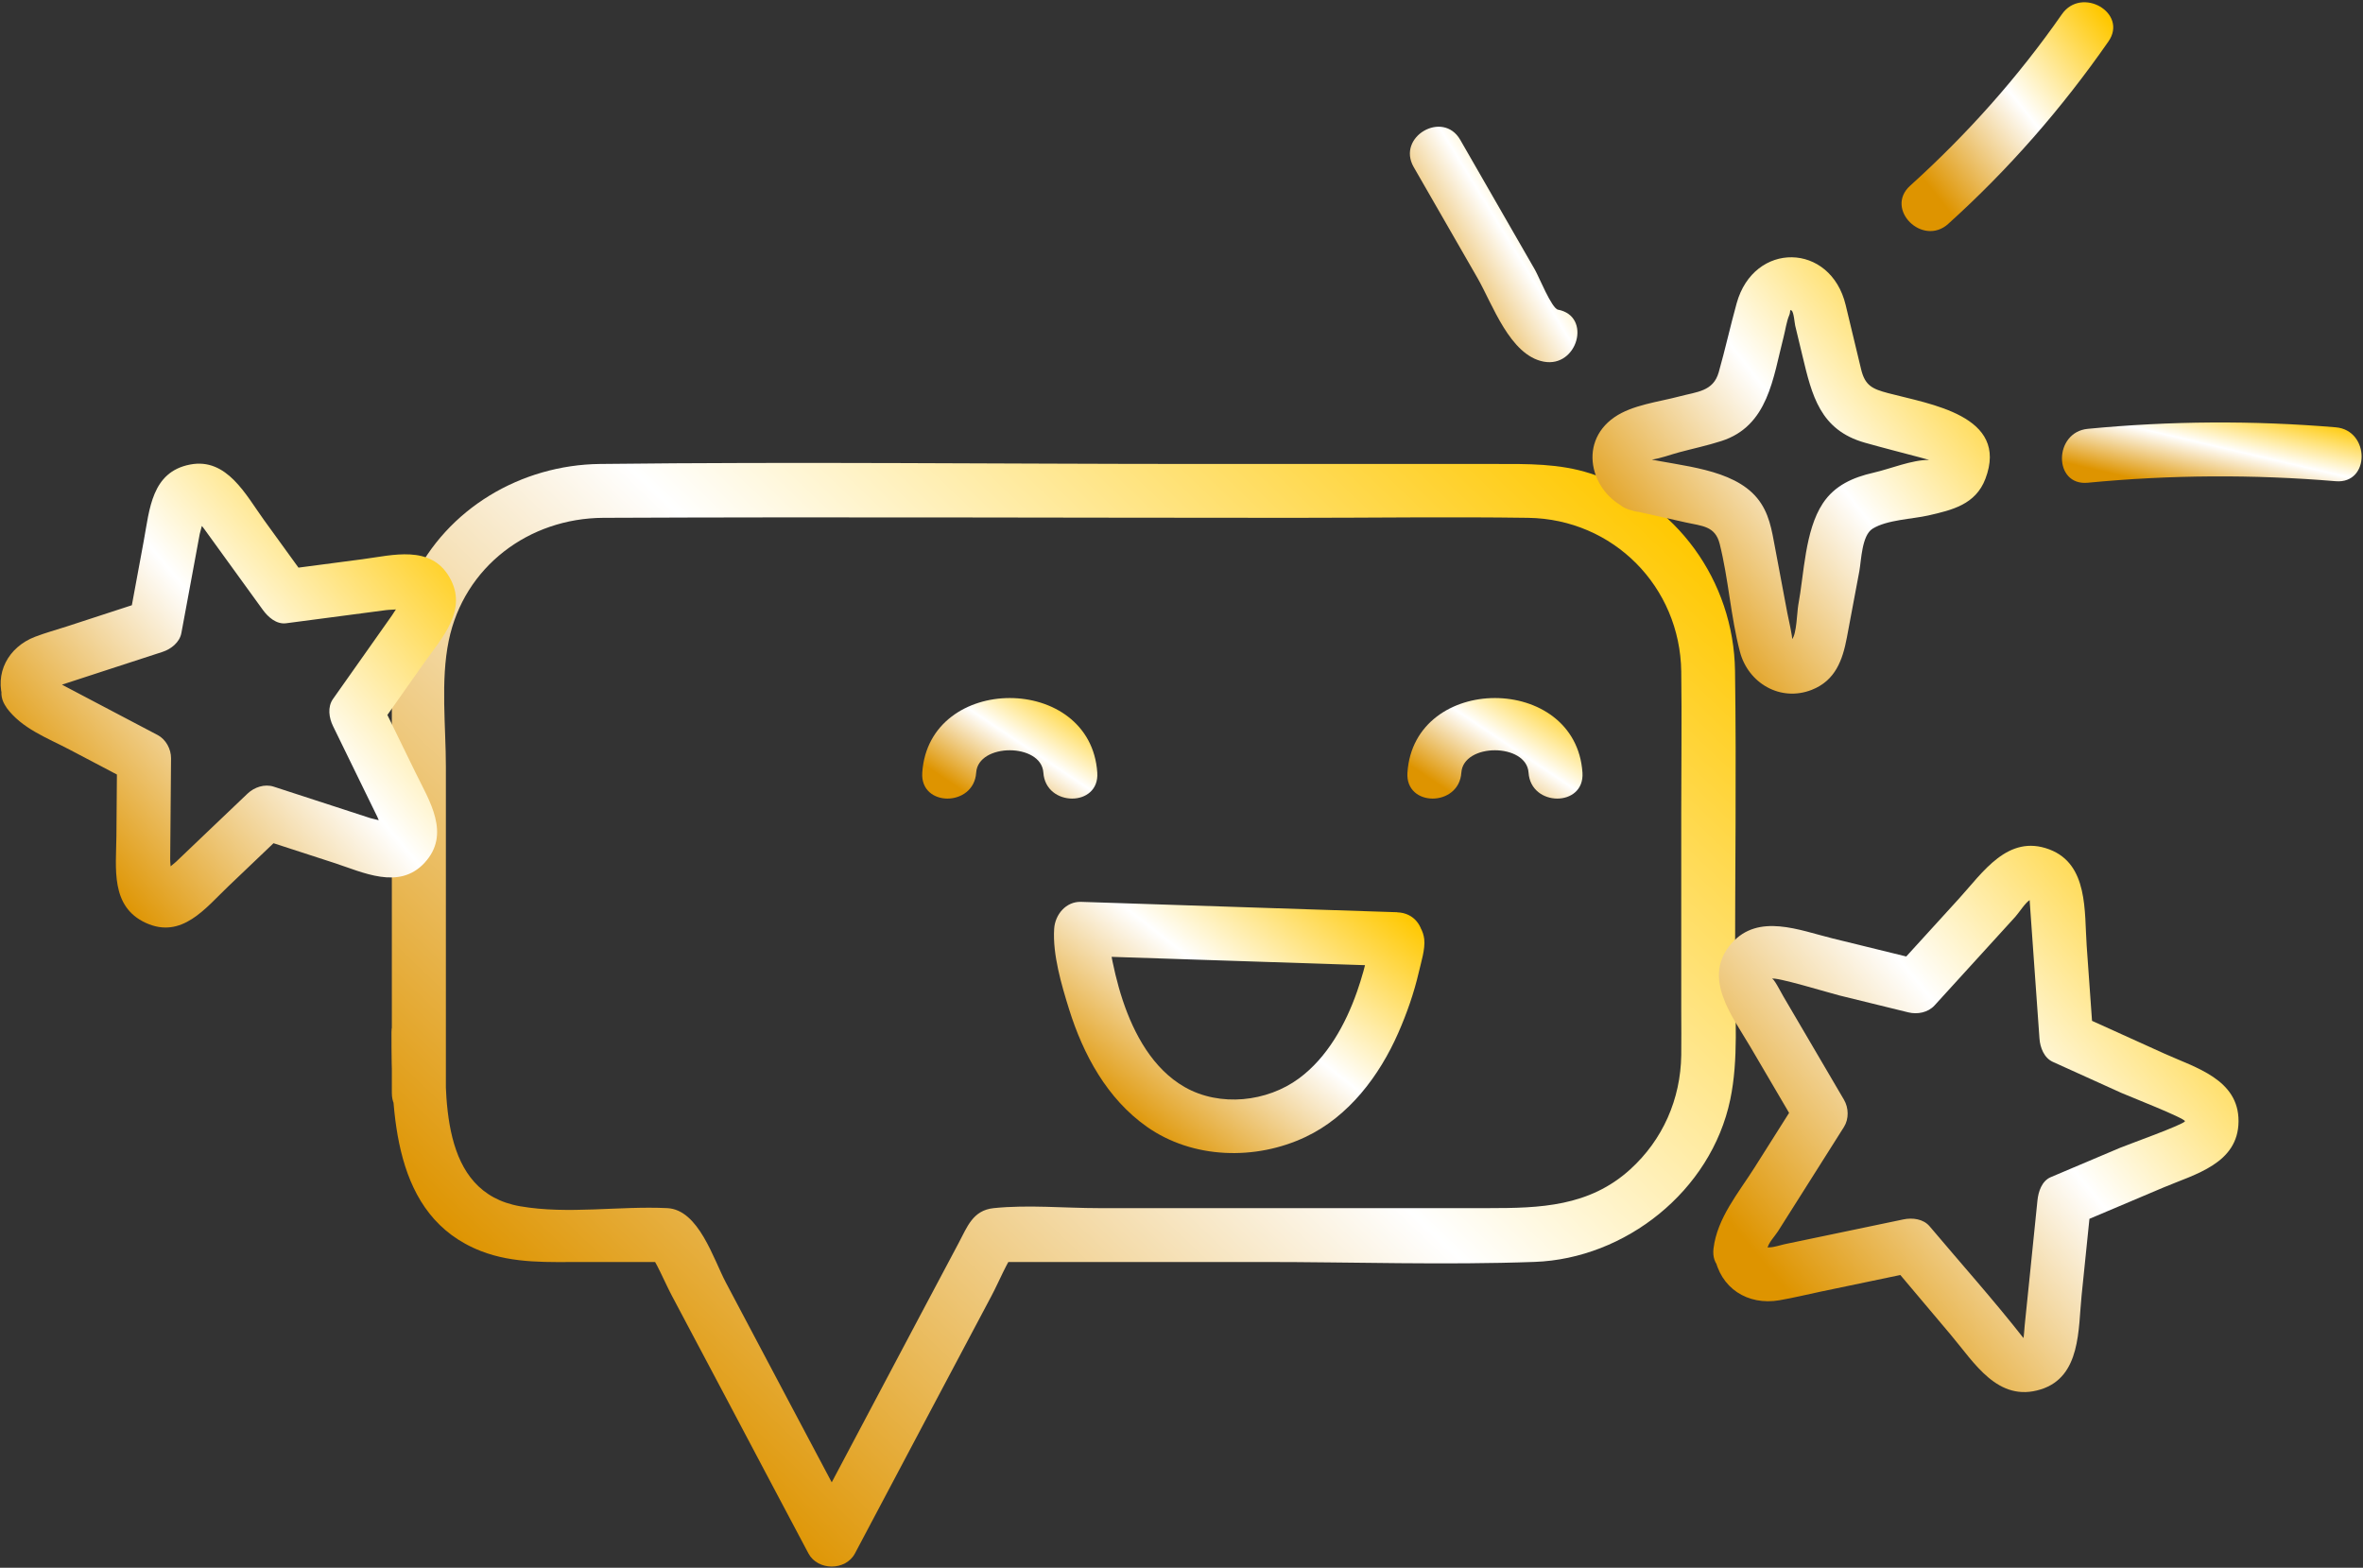 <svg width="526" height="349" viewBox="0 0 526 349" fill="none" xmlns="http://www.w3.org/2000/svg">
<rect x="0" y="0" width="526" height="349" fill="#333333" stroke="none"/>
<path d="M99.254 243.303C99.254 219.123 99.254 194.943 99.254 170.763C99.254 161.743 98.054 151.563 99.884 142.643C103.284 126.113 117.754 115.353 134.304 115.273C185.554 115.043 236.804 115.273 288.054 115.273C305.414 115.273 322.794 115.023 340.144 115.273C359.124 115.543 373.994 130.613 374.244 149.513C374.384 159.933 374.244 170.353 374.244 180.773V225.253C374.244 228.463 374.294 231.673 374.244 234.883C374.104 244.673 370.144 253.733 362.864 260.333C353.724 268.623 342.764 268.943 331.324 268.943H244.644C236.974 268.943 228.834 268.153 221.194 268.943C216.524 269.423 215.294 273.153 213.384 276.723C210.514 282.113 207.654 287.503 204.794 292.893C197.844 306.003 190.894 319.113 183.954 332.223C182.624 334.733 181.294 337.243 179.964 339.753H190.324C180.704 321.693 171.174 303.593 161.584 285.523C158.804 280.293 155.544 269.293 148.544 268.943C137.824 268.423 126.424 270.373 115.814 268.533C97.754 265.413 99.154 243.903 99.144 229.773C99.144 222.053 87.144 222.043 87.144 229.773C87.144 247.693 87.304 270.813 107.064 278.503C114.374 281.353 122.254 280.933 129.954 280.933H149.144L143.964 277.963C146.244 281.053 147.784 285.083 149.574 288.473C153.694 296.233 157.814 303.993 161.924 311.763C167.934 323.113 173.924 334.473 179.954 345.803C182.034 349.703 188.244 349.713 190.314 345.803C196.314 334.473 202.314 323.153 208.314 311.823C212.434 304.043 216.554 296.273 220.694 288.493C222.494 285.103 224.034 281.063 226.314 277.963L221.134 280.933H281.174C301.284 280.933 321.524 281.643 341.624 280.913C361.724 280.183 380.884 265.203 385.154 244.763C387.024 235.813 386.214 226.103 386.214 217.023C386.214 194.473 386.534 171.893 386.214 149.343C385.924 129.313 373.124 111.503 353.944 105.373C347.044 103.163 340.044 103.283 332.944 103.283H266.784C222.374 103.283 177.934 102.763 133.534 103.283C116.034 103.493 99.484 113.163 91.864 129.173C87.094 139.193 87.224 149.383 87.224 160.103C87.224 185.813 87.224 211.523 87.224 237.243V243.313C87.224 251.033 99.224 251.043 99.224 243.313L99.254 243.303Z" fill="url(#paint0_linear_4374_55195)"/>
<path d="M363.174 113.593C367.214 114.503 371.254 115.403 375.304 116.313C378.844 117.103 381.794 117.073 382.794 121.053C384.774 128.933 385.244 137.213 387.304 145.083C389.144 152.103 396.324 156.293 403.274 153.573C408.564 151.503 410.164 146.933 411.114 141.903L413.874 127.213C414.334 124.733 414.414 119.213 416.824 117.703C420.014 115.703 425.654 115.563 429.264 114.743C434.544 113.533 439.764 112.323 441.944 106.593C447.324 92.443 429.494 89.973 420.284 87.513C416.794 86.583 415.154 85.863 414.274 82.183C413.134 77.423 411.994 72.663 410.844 67.903C407.494 53.933 390.414 53.653 386.574 67.523C385.164 72.613 384.024 77.793 382.584 82.873C381.364 87.163 377.734 87.203 373.804 88.253C369.234 89.473 363.354 90.123 359.374 92.873C350.844 98.753 354.354 110.533 363.184 113.613C370.494 116.153 373.634 104.573 366.374 102.043C366.714 102.163 365.824 102.913 366.324 102.673C366.704 102.483 367.274 102.373 367.694 102.313C369.694 102.033 371.774 101.223 373.724 100.703C376.854 99.863 380.084 99.173 383.164 98.183C393.644 94.823 394.664 84.113 397.044 74.943C397.444 73.403 397.664 71.623 398.284 70.163C398.614 69.393 398.314 68.793 398.804 69.123C399.294 69.453 399.474 71.913 399.604 72.473C400.144 74.703 400.674 76.933 401.214 79.173C403.334 88.023 405.124 95.723 415.124 98.553C419.204 99.703 423.314 100.743 427.414 101.833C428.604 102.153 429.784 102.493 430.984 102.783C431.234 102.843 430.624 102.083 430.864 102.063C430.394 102.103 429.934 102.383 429.464 102.383C425.564 102.343 420.834 104.363 417.014 105.233C412.514 106.263 408.404 108.033 405.744 112.073C401.744 118.153 401.594 127.803 400.284 134.743C400.034 136.073 399.924 141.323 398.894 142.283C399.114 142.073 398.064 137.563 397.854 136.453C396.944 131.623 396.044 126.803 395.134 121.973C394.384 117.973 393.834 114.153 391.134 110.873C385.694 104.283 374.184 103.793 366.364 102.033C358.544 100.273 355.634 111.913 363.174 113.603V113.593Z" fill="url(#paint1_linear_4374_55195)"/>
<path d="M352.254 172.003C350.784 149.853 314.764 149.853 313.294 172.003C312.784 179.713 324.784 179.683 325.294 172.003C325.734 165.353 339.814 165.363 340.254 172.003C340.764 179.673 352.764 179.723 352.254 172.003Z" fill="url(#paint2_linear_4374_55195)"/>
<path d="M314.684 37.184C319.414 45.413 324.154 53.654 328.884 61.883C332.234 67.713 336.094 79.084 343.614 80.504C351.164 81.933 354.394 70.374 346.804 68.933C345.404 68.663 342.564 61.603 341.694 60.084C339.894 56.964 338.104 53.834 336.304 50.714C332.554 44.184 328.794 37.654 325.044 31.123C321.194 24.433 310.824 30.463 314.684 37.184Z" fill="url(#paint3_linear_4374_55195)"/>
<path d="M433.674 49.833C447.114 37.713 458.994 24.093 469.334 9.233C473.754 2.883 463.364 -3.127 458.974 3.173C449.214 17.183 437.864 29.903 425.194 41.343C419.444 46.523 427.954 54.993 433.684 49.833H433.674Z" fill="url(#paint4_linear_4374_55195)"/>
<path d="M464.734 107.463C483.104 105.693 501.544 105.583 519.934 107.123C527.634 107.763 527.584 95.763 519.934 95.123C501.544 93.583 483.104 93.693 464.734 95.463C457.114 96.193 457.034 108.203 464.734 107.463Z" fill="url(#paint5_linear_4374_55195)"/>
<path d="M381.634 279.523C382.874 286.773 389.024 290.663 396.094 289.453C399.174 288.923 402.224 288.173 405.274 287.533C412.474 286.033 419.674 284.523 426.874 283.023C424.924 282.513 422.984 281.993 421.034 281.483C425.444 286.713 429.854 291.943 434.264 297.173C439.484 303.353 444.724 312.313 454.314 309.283C463.234 306.463 462.594 295.863 463.364 288.353C464.084 281.313 464.804 274.273 465.524 267.223C464.534 268.953 463.544 270.673 462.554 272.403C468.904 269.713 475.244 267.033 481.594 264.343C488.574 261.393 498.234 259.053 498.294 249.623C498.354 240.273 488.714 237.673 481.834 234.563C475.554 231.723 469.274 228.883 462.994 226.033C463.984 227.763 464.974 229.483 465.964 231.213C465.474 224.333 464.984 217.453 464.494 210.573C463.954 202.943 464.904 192.373 456.174 189.083C446.954 185.613 441.364 194.223 436.064 200.043C431.414 205.143 426.764 210.253 422.114 215.353C424.064 214.843 426.004 214.323 427.954 213.813C421.254 212.173 414.564 210.523 407.864 208.883C400.564 207.093 391.414 203.223 385.454 209.983C378.734 217.603 385.594 226.173 389.614 233.023C393.104 238.973 396.604 244.933 400.094 250.883V244.823C396.914 249.853 393.734 254.883 390.554 259.913C386.974 265.573 382.244 271.143 381.424 277.933C380.504 285.583 392.504 285.513 393.424 277.933C393.564 276.743 395.144 275.103 395.754 274.133C397.744 270.993 399.724 267.853 401.714 264.713C404.634 260.103 407.544 255.493 410.464 250.873C411.594 249.083 411.524 246.613 410.464 244.813C407.794 240.263 405.124 235.703 402.454 231.153C400.614 228.023 398.784 224.893 396.944 221.763C396.454 220.923 394.714 217.483 394.384 217.903C394.884 217.273 407.494 221.123 409.424 221.593C414.544 222.853 419.664 224.103 424.784 225.363C426.804 225.863 429.174 225.413 430.624 223.823C434.174 219.923 437.734 216.023 441.284 212.123C443.724 209.443 446.174 206.763 448.614 204.073C449.374 203.243 450.974 200.733 451.914 200.313C451.834 200.343 451.734 199.213 451.824 200.803C451.884 201.943 451.984 203.083 452.064 204.223C452.314 207.793 452.574 211.363 452.824 214.933C453.214 220.353 453.594 225.783 453.984 231.203C454.124 233.173 454.994 235.493 456.954 236.383C462.054 238.693 467.154 241.003 472.264 243.313C473.554 243.893 486.394 248.933 486.364 249.593C486.334 250.253 473.184 254.973 471.974 255.493C466.814 257.673 461.664 259.863 456.504 262.043C454.494 262.893 453.734 265.283 453.534 267.223C452.964 272.813 452.394 278.413 451.824 284.003L450.704 294.933C450.594 296.003 450.564 297.133 450.374 298.193C450.164 299.333 450.464 297.923 450.474 297.933C443.794 289.413 436.524 281.283 429.534 272.993C428.124 271.323 425.684 271.033 423.694 271.453C418.374 272.563 413.064 273.673 407.744 274.783C404.244 275.513 400.744 276.243 397.244 276.973C396.214 277.193 394.954 277.653 393.894 277.673C392.074 277.713 393.724 279.263 393.224 276.333C391.924 268.733 380.354 271.953 381.654 279.523H381.634Z" fill="url(#paint6_linear_4374_55195)"/>
<path d="M1.414 157.484C4.844 162.194 10.464 164.234 15.504 166.884C20.014 169.254 24.514 171.624 29.024 173.994C28.034 172.264 27.044 170.544 26.054 168.814C26.004 174.574 25.964 180.324 25.914 186.084C25.854 193.254 24.514 201.834 32.494 205.464C40.474 209.094 45.734 202.164 50.794 197.334C55.054 193.274 59.314 189.204 63.574 185.144C61.624 185.654 59.684 186.174 57.734 186.684C63.264 188.484 68.794 190.284 74.324 192.074C80.774 194.174 88.814 198.204 94.484 192.094C100.444 185.664 95.564 178.274 92.474 171.944C89.814 166.484 87.144 161.034 84.484 155.574V161.634C87.784 156.954 91.094 152.274 94.394 147.584C98.354 141.974 104.254 135.794 100.054 128.514C95.834 121.204 87.424 123.604 80.724 124.484C75.044 125.234 69.354 125.984 63.674 126.724C65.404 127.714 67.124 128.704 68.854 129.694C65.494 125.054 62.124 120.404 58.764 115.764C54.734 110.204 50.524 101.824 42.304 103.414C33.734 105.064 33.294 113.404 32.014 120.334C30.944 126.134 29.864 131.934 28.794 137.734L32.984 133.544C26.944 135.514 20.904 137.484 14.864 139.454C12.524 140.214 10.104 140.874 7.804 141.754C1.874 144.024 -1.366 149.874 0.834 156.044C3.404 163.274 15.004 160.154 12.404 152.854C12.404 152.874 9.924 153.664 12.034 152.984C12.984 152.674 13.944 152.364 14.894 152.054L23.564 149.224C27.774 147.854 31.974 146.484 36.184 145.114C38.064 144.504 39.994 142.994 40.374 140.924C41.184 136.574 41.984 132.214 42.794 127.864C43.344 124.874 43.904 121.874 44.454 118.884C44.564 118.304 45.544 115.334 45.214 114.804C45.004 114.464 43.004 114.514 43.054 114.424C43.034 114.464 43.604 115.184 43.614 115.194C43.884 116.014 44.874 116.934 45.374 117.634C47.064 119.964 48.744 122.294 50.434 124.624C53.124 128.344 55.824 132.064 58.514 135.774C59.654 137.354 61.534 139.034 63.694 138.744C68.084 138.164 72.464 137.594 76.854 137.014L85.894 135.824C87.514 135.614 89.714 135.914 89.724 134.594C89.734 132.884 87.504 136.654 87.254 136.994C85.524 139.444 83.804 141.884 82.074 144.334C79.424 148.084 76.784 151.834 74.134 155.584C72.854 157.394 73.234 159.804 74.134 161.644C76.084 165.634 78.034 169.624 79.974 173.614C81.314 176.354 82.654 179.104 83.994 181.844C84.364 182.604 84.714 183.944 85.314 184.554C85.324 184.564 85.674 185.404 85.734 185.414C86.054 185.424 87.594 185.334 86.654 183.494C86.364 182.934 83.014 182.314 82.474 182.134C79.584 181.194 76.694 180.254 73.814 179.314C69.524 177.914 65.234 176.524 60.944 175.124C58.894 174.454 56.614 175.234 55.104 176.664C51.904 179.714 48.704 182.764 45.504 185.814L39.184 191.844C38.364 192.624 34.994 194.944 36.894 195.174C38.584 195.384 37.874 192.944 37.884 191.294C37.914 188.244 37.934 185.184 37.964 182.134C38.004 177.694 38.034 173.254 38.074 168.814C38.094 166.774 36.934 164.594 35.104 163.634C31.034 161.494 26.974 159.354 22.904 157.214C20.254 155.814 17.594 154.424 14.944 153.024C14.254 152.664 11.694 151.264 11.804 151.424C7.304 145.244 -3.116 151.224 1.444 157.484H1.414Z" fill="url(#paint7_linear_4374_55195)"/>
<path d="M311.034 203.073C287.574 202.303 264.114 201.533 240.654 200.763C237.264 200.653 234.854 203.613 234.654 206.763C234.284 212.473 236.294 219.263 237.964 224.633C241.124 234.763 246.444 244.593 255.284 250.823C265.514 258.033 279.514 258.363 290.644 253.083C300.244 248.533 307.054 239.483 311.244 229.953C313.174 225.563 314.754 221.043 315.834 216.373C316.324 214.233 317.284 211.263 317.034 209.073C316.144 201.493 304.124 201.403 305.034 209.073C305.134 209.923 304.934 209.893 305.114 208.803C304.964 209.743 304.804 210.673 304.614 211.603C303.974 214.713 303.114 217.773 302.064 220.773C299.524 228.023 295.454 235.403 289.164 240.053C282.034 245.333 271.534 246.453 263.724 242.003C256.614 237.943 252.424 230.193 249.914 222.663C248.664 218.893 247.784 215.033 247.084 211.133C246.884 209.993 246.874 209.783 246.914 210.093C246.844 209.563 246.834 209.003 246.734 208.473C246.634 207.943 246.594 207.313 246.634 206.783L240.634 212.783C264.094 213.553 287.554 214.323 311.014 215.093C318.734 215.343 318.724 203.343 311.014 203.093L311.034 203.073Z" fill="url(#paint8_linear_4374_55195)"/>
<path d="M244.254 172.003C242.784 149.853 206.764 149.853 205.294 172.003C204.784 179.713 216.784 179.683 217.294 172.003C217.734 165.353 231.814 165.363 232.254 172.003C232.764 179.673 244.764 179.723 244.254 172.003Z" fill="url(#paint9_linear_4374_55195)"/>
<defs>
<linearGradient id="paint0_linear_4374_55195" x1="360.264" y1="92.959" x2="137.517" y2="326.631" gradientUnits="userSpaceOnUse">
<stop offset="0.024" stop-color="#FFC800"/>
<stop offset="0.495" stop-color="white"/>
<stop offset="0.966" stop-color="#DE9400"/>
</linearGradient>
<linearGradient id="paint1_linear_4374_55195" x1="435.214" y1="53.281" x2="349.584" y2="120.434" gradientUnits="userSpaceOnUse">
<stop offset="0.024" stop-color="#FFC800"/>
<stop offset="0.495" stop-color="white"/>
<stop offset="0.966" stop-color="#DE9400"/>
</linearGradient>
<linearGradient id="paint2_linear_4374_55195" x1="348.866" y1="154.471" x2="330.113" y2="182.607" gradientUnits="userSpaceOnUse">
<stop offset="0.024" stop-color="#FFC800"/>
<stop offset="0.495" stop-color="white"/>
<stop offset="0.966" stop-color="#DE9400"/>
</linearGradient>
<linearGradient id="paint3_linear_4374_55195" x1="347.879" y1="26.057" x2="305.485" y2="52.038" gradientUnits="userSpaceOnUse">
<stop offset="0.024" stop-color="#FFC800"/>
<stop offset="0.495" stop-color="white"/>
<stop offset="0.966" stop-color="#DE9400"/>
</linearGradient>
<linearGradient id="paint4_linear_4374_55195" x1="466.293" y1="-1.589" x2="421.225" y2="34.322" gradientUnits="userSpaceOnUse">
<stop offset="0.024" stop-color="#FFC800"/>
<stop offset="0.495" stop-color="white"/>
<stop offset="0.966" stop-color="#DE9400"/>
</linearGradient>
<linearGradient id="paint5_linear_4374_55195" x1="519.868" y1="93.494" x2="514.448" y2="116.642" gradientUnits="userSpaceOnUse">
<stop offset="0.024" stop-color="#FFC800"/>
<stop offset="0.495" stop-color="white"/>
<stop offset="0.966" stop-color="#DE9400"/>
</linearGradient>
<linearGradient id="paint6_linear_4374_55195" x1="488.087" y1="183.289" x2="379.64" y2="273.091" gradientUnits="userSpaceOnUse">
<stop offset="0.024" stop-color="#FFC800"/>
<stop offset="0.495" stop-color="white"/>
<stop offset="0.966" stop-color="#DE9400"/>
</linearGradient>
<linearGradient id="paint7_linear_4374_55195" x1="92.651" y1="98.974" x2="0.229" y2="177.108" gradientUnits="userSpaceOnUse">
<stop offset="0.024" stop-color="#FFC800"/>
<stop offset="0.495" stop-color="white"/>
<stop offset="0.966" stop-color="#DE9400"/>
</linearGradient>
<linearGradient id="paint8_linear_4374_55195" x1="309.875" y1="198.463" x2="260.526" y2="261.134" gradientUnits="userSpaceOnUse">
<stop offset="0.024" stop-color="#FFC800"/>
<stop offset="0.495" stop-color="white"/>
<stop offset="0.966" stop-color="#DE9400"/>
</linearGradient>
<linearGradient id="paint9_linear_4374_55195" x1="240.866" y1="154.471" x2="222.113" y2="182.607" gradientUnits="userSpaceOnUse">
<stop offset="0.024" stop-color="#FFC800"/>
<stop offset="0.495" stop-color="white"/>
<stop offset="0.966" stop-color="#DE9400"/>
</linearGradient>
</defs>
</svg>
